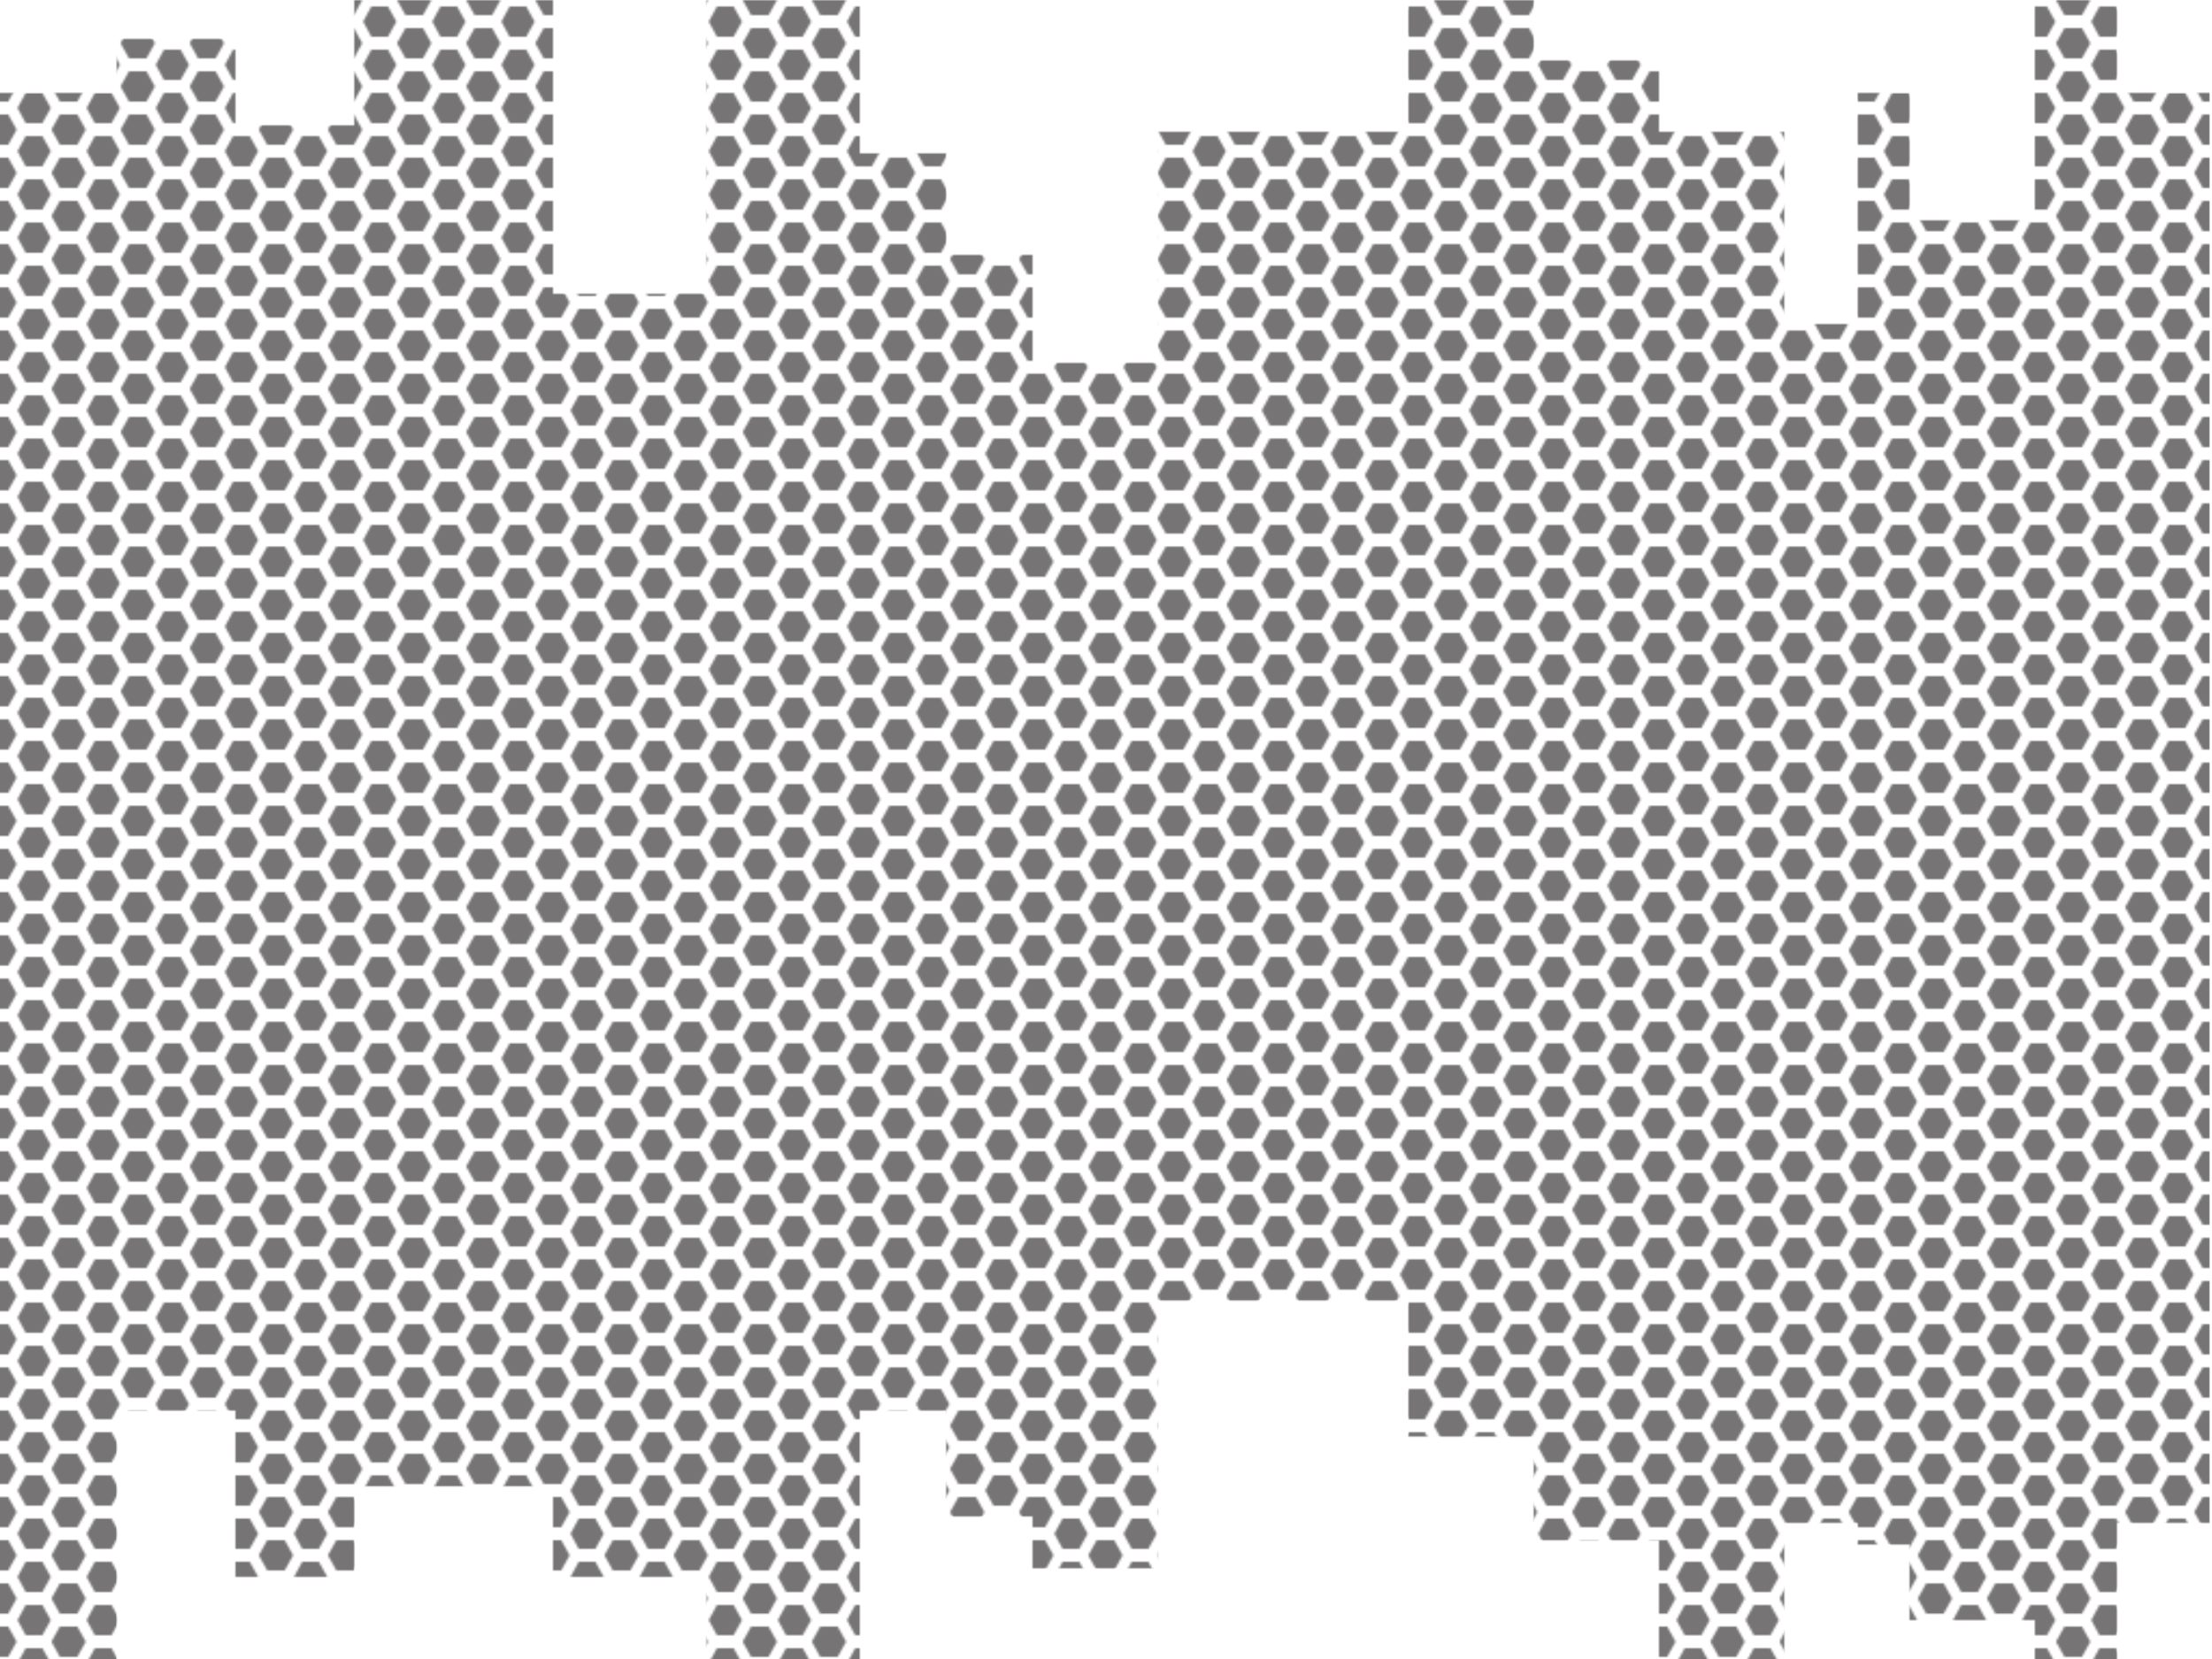 <?xml version="1.0" encoding="utf-8"?>
<!-- Generator: Adobe Illustrator 19.1.1, SVG Export Plug-In . SVG Version: 6.00 Build 0)  -->
<svg version="1.1" xmlns="http://www.w3.org/2000/svg" xmlns:xlink="http://www.w3.org/1999/xlink" x="0px" y="0px"
	 viewBox="0 0 1024 768" style="enable-background:new 0 0 1024 768;" xml:space="preserve">
<style type="text/css">
	.st0{fill:none;}
	.st1{fill:#524F50;}
	.st2{fill:#777475;}
	.st3{display:none;}
	.st4{display:inline;fill:url(#SVGID_1_);}
	.st5{filter:url(#Adobe_OpacityMaskFilter);}
	.st6{fill:url(#SVGID_3_);}
	.st7{mask:url(#SVGID_2_);fill:url(#hexflat3);}
	.st8{display:inline;fill:url(#hex2);}
	.st9{fill:url(#SVGID_4_);}
	.st10{fill:#403D3E;}
	.st11{fill:url(#SVGID_5_);}
	.st12{fill:url(#SVGID_6_);}
	.st13{fill:#666666;}
	.st14{fill:url(#SVGID_7_);}
	.st15{fill:#777475;stroke:#524F50;stroke-width:2;stroke-miterlimit:10;}
</style>
<pattern  width="31.5" height="19" patternUnits="userSpaceOnUse" id="hex2" viewBox="10 -28 31.5 19" style="overflow:visible;">
	<g>
		<polygon class="st0" points="10,-28 41.5,-28 41.5,-9 10,-9 		"/>
		<g>
			<polygon class="st1" points="36.5,0 31.5,-9 36.5,-18 46.5,-18 51.5,-9 46.5,0 			"/>
			<polygon class="st2" points="37.7,-2 33.8,-9 37.7,-16 45.3,-16 49.2,-9 45.3,-2 			"/>
		</g>
		<g>
			<polygon class="st1" points="5,0 0,-9 5,-18 15,-18 20,-9 15,0 			"/>
			<polygon class="st2" points="6.2,-2 2.3,-9 6.2,-16 13.8,-16 17.7,-9 13.8,-2 			"/>
		</g>
		<g>
			<polygon class="st1" points="36.5,-19 31.5,-28 36.5,-37 46.5,-37 51.5,-28 46.5,-19 			"/>
			<polygon class="st2" points="37.7,-21 33.8,-28 37.7,-35 45.3,-35 49.2,-28 45.3,-21 			"/>
		</g>
		<g>
			<polygon class="st1" points="20.8,-9.5 15.8,-18.5 20.8,-27.5 30.8,-27.5 35.8,-18.5 30.8,-9.5 			"/>
			<polygon class="st2" points="21.9,-11.5 18,-18.5 21.9,-25.5 29.6,-25.5 33.5,-18.5 29.6,-11.5 			"/>
		</g>
		<g>
			<polygon class="st1" points="5,-19 0,-28 5,-37 15,-37 20,-28 15,-19 			"/>
			<polygon class="st2" points="6.2,-21 2.3,-28 6.2,-35 13.8,-35 17.7,-28 13.8,-21 			"/>
		</g>
	</g>
</pattern>
<pattern  width="31.5" height="20" patternUnits="userSpaceOnUse" id="hexflat3" viewBox="7.7 -27 31.5 20" style="overflow:visible;">
	<g>
		<polygon class="st0" points="7.7,-27 39.2,-27 39.2,-7 7.7,-7 		"/>
		<polygon class="st2" points="35.4,0 31.5,-7 35.4,-14 43,-14 46.9,-7 43,0 		"/>
		<polygon class="st2" points="3.9,0 0,-7 3.9,-14 11.5,-14 15.4,-7 11.5,0 		"/>
		<polygon class="st2" points="35.4,-20 31.5,-27 35.4,-34 43,-34 46.9,-27 43,-20 		"/>
		<polygon class="st2" points="19.6,-10 15.8,-17 19.6,-24 27.3,-24 31.2,-17 27.3,-10 		"/>
		<polygon class="st2" points="3.9,-20 0,-27 3.9,-34 11.5,-34 15.4,-27 11.5,-20 		"/>
	</g>
</pattern>
<g id="Layer_4" class="st3">
	<linearGradient id="SVGID_1_" gradientUnits="userSpaceOnUse" x1="1024.5" y1="385" x2="-30.985" y2="385">
		<stop  offset="0" style="stop-color:#FFFFFF"/>
		<stop  offset="1" style="stop-color:#000000"/>
	</linearGradient>
	<polygon class="st4" points="980,46 980,1 942,1 942,105 884,105 884,46 860,46 860,152 826,152 826,64 768,64 768,31 710,31 
		710,1 652,1 652,64 536,64 536,170 478,170 478,121 438,121 438,74 398,74 398,1 327,1 327,138 256,138 256,1 164,1 164,61 109,61 
		109,21 54,21 54,46 -1,46 -1,769 54,769 54,653 109,653 109,730 164,730 164,688 256,688 256,730 327,730 327,769 398,769 398,653 
		438,653 438,702 478,702 478,726 536,726 536,603 652,603 652,665 710,665 710,713 768,713 768,769 826,769 826,705 860,705 
		860,715 884,715 884,750 942,750 942,769 980,769 980,705 1023,705 1023,46 	"/>
</g>
<g id="Layer_1">
	<defs>
		<filter id="Adobe_OpacityMaskFilter" filterUnits="userSpaceOnUse" x="-1" y="0" width="1024" height="769">
			
				<feColorMatrix  type="matrix" values="-1 0 0 0 1  0 -1 0 0 1  0 0 -1 0 1  0 0 0 1 0" color-interpolation-filters="sRGB" result="source"/>
		</filter>
	</defs>
	<mask maskUnits="userSpaceOnUse" x="-1" y="0" width="1024" height="769" id="SVGID_2_">
		<g class="st5">
			<linearGradient id="SVGID_3_" gradientUnits="userSpaceOnUse" x1="511" y1="809" x2="511" y2="-42.037">
				<stop  offset="0" style="stop-color:#000000"/>
				<stop  offset="5.299276e-002" style="stop-color:#0A0A0A"/>
				<stop  offset="0.143" style="stop-color:#252525"/>
				<stop  offset="0.259" style="stop-color:#505050"/>
				<stop  offset="0.395" style="stop-color:#8C8C8C"/>
				<stop  offset="0.478" style="stop-color:#B4B4B4"/>
				<stop  offset="0.705" style="stop-color:#606060"/>
				<stop  offset="0.906" style="stop-color:#1B1B1B"/>
				<stop  offset="1" style="stop-color:#000000"/>
			</linearGradient>
			<polygon class="st6" points="980,43 980,-2 942,-2 942,102 884,102 884,43 860,43 860,150 826,150 826,61 768,61 768,28 710,28 
				710,-2 652,-2 652,61 536,61 536,168 478,168 478,118 438,118 438,71 398,71 398,-2 327,-2 327,136 256,136 256,-2 164,-2 
				164,58 109,58 109,18 54,18 54,43 -1,43 -1,769 54,769 54,653 109,653 109,730 164,730 164,688 256,688 256,730 327,730 327,769 
				398,769 398,653 438,653 438,702 478,702 478,726 536,726 536,602 652,602 652,665 710,665 710,713 768,713 768,769 826,769 
				826,705 860,705 860,715 884,715 884,750 942,750 942,769 980,769 980,705 1023,705 1023,43 			"/>
		</g>
	</mask>
	<rect x="-1" class="st7" width="1024" height="769"/>
</g>
<g id="Layer_8">
</g>
<g id="Layer_2" class="st3">
	<rect class="st8" width="1024" height="769"/>
</g>
<g id="Layer_5">
	<linearGradient id="SVGID_4_" gradientUnits="userSpaceOnUse" x1="-224" y1="176" x2="-196.475" y2="176">
		<stop  offset="0" style="stop-color:#FFFFFF"/>
		<stop  offset="1" style="stop-color:#000000"/>
	</linearGradient>
	<polygon class="st9" points="-213,185 -218,176 -213,167 -203,167 -198,176 -203,185 	"/>
	<polygon class="st10" points="-211.8,183 -215.7,176 -211.8,169 -204.2,169 -200.3,176 -204.2,183 	"/>
	<linearGradient id="SVGID_5_" gradientUnits="userSpaceOnUse" x1="-209" y1="185" x2="-181.475" y2="185">
		<stop  offset="0" style="stop-color:#FFFFFF"/>
		<stop  offset="1" style="stop-color:#000000"/>
	</linearGradient>
	<polygon class="st11" points="-198,194 -203,185 -198,176 -188,176 -183,185 -188,194 	"/>
	<polygon class="st10" points="-196.8,192 -200.7,185 -196.8,178 -189.2,178 -185.3,185 -189.2,192 	"/>
	<polygon class="st1" points="-120,187 -125,178 -120,169 -110,169 -105,178 -110,187 	"/>
	<polygon class="st2" points="-213,167 -218,158 -213,149 -203,149 -198,158 -203,167 	"/>
	<polygon class="st2" points="-213,203 -218,194 -213,185 -203,185 -198,194 -203,203 	"/>
	<polygon class="st2" points="-198,176 -203,167 -198,158 -188,158 -183,167 -188,176 	"/>
	<polygon class="st2" points="-228,194 -233,185 -228,176 -218,176 -213,185 -218,194 	"/>
	<polygon class="st2" points="-228,176 -233,167 -228,158 -218,158 -213,167 -218,176 	"/>
	<polygon class="st2" points="-118.8,185 -122.7,178 -118.8,171 -111.2,171 -107.3,178 -111.2,185 	"/>
	<polygon class="st2" points="-69.8,159 -73.7,152 -69.8,145 -62.2,145 -58.3,152 -62.2,159 	"/>
</g>
<g id="Layer_7">
</g>
<g id="Layer_6">
	<linearGradient id="SVGID_6_" gradientUnits="userSpaceOnUse" x1="-146" y1="205" x2="-118.475" y2="205">
		<stop  offset="0" style="stop-color:#FFFFFF"/>
		<stop  offset="1" style="stop-color:#000000"/>
	</linearGradient>
	<polygon class="st12" points="-135,214 -140,205 -135,196 -125,196 -120,205 -125,214 	"/>
	<polygon class="st13" points="-133.8,212 -137.7,205 -133.8,198 -126.2,198 -122.3,205 -126.2,212 	"/>
	<linearGradient id="SVGID_7_" gradientUnits="userSpaceOnUse" x1="-110" y1="268" x2="-82.475" y2="268">
		<stop  offset="0" style="stop-color:#FFFFFF"/>
		<stop  offset="1" style="stop-color:#000000"/>
	</linearGradient>
	<polygon class="st14" points="-99,277 -104,268 -99,259 -89,259 -84,268 -89,277 	"/>
	<polygon class="st13" points="-97.8,275 -101.7,268 -97.8,261 -90.2,261 -86.3,268 -90.2,275 	"/>
</g>
<g id="Layer_3">
	<polygon class="st15" points="-178,262 -183,253 -178,244 -168,244 -163,253 -168,262 	"/>
</g>
</svg>
